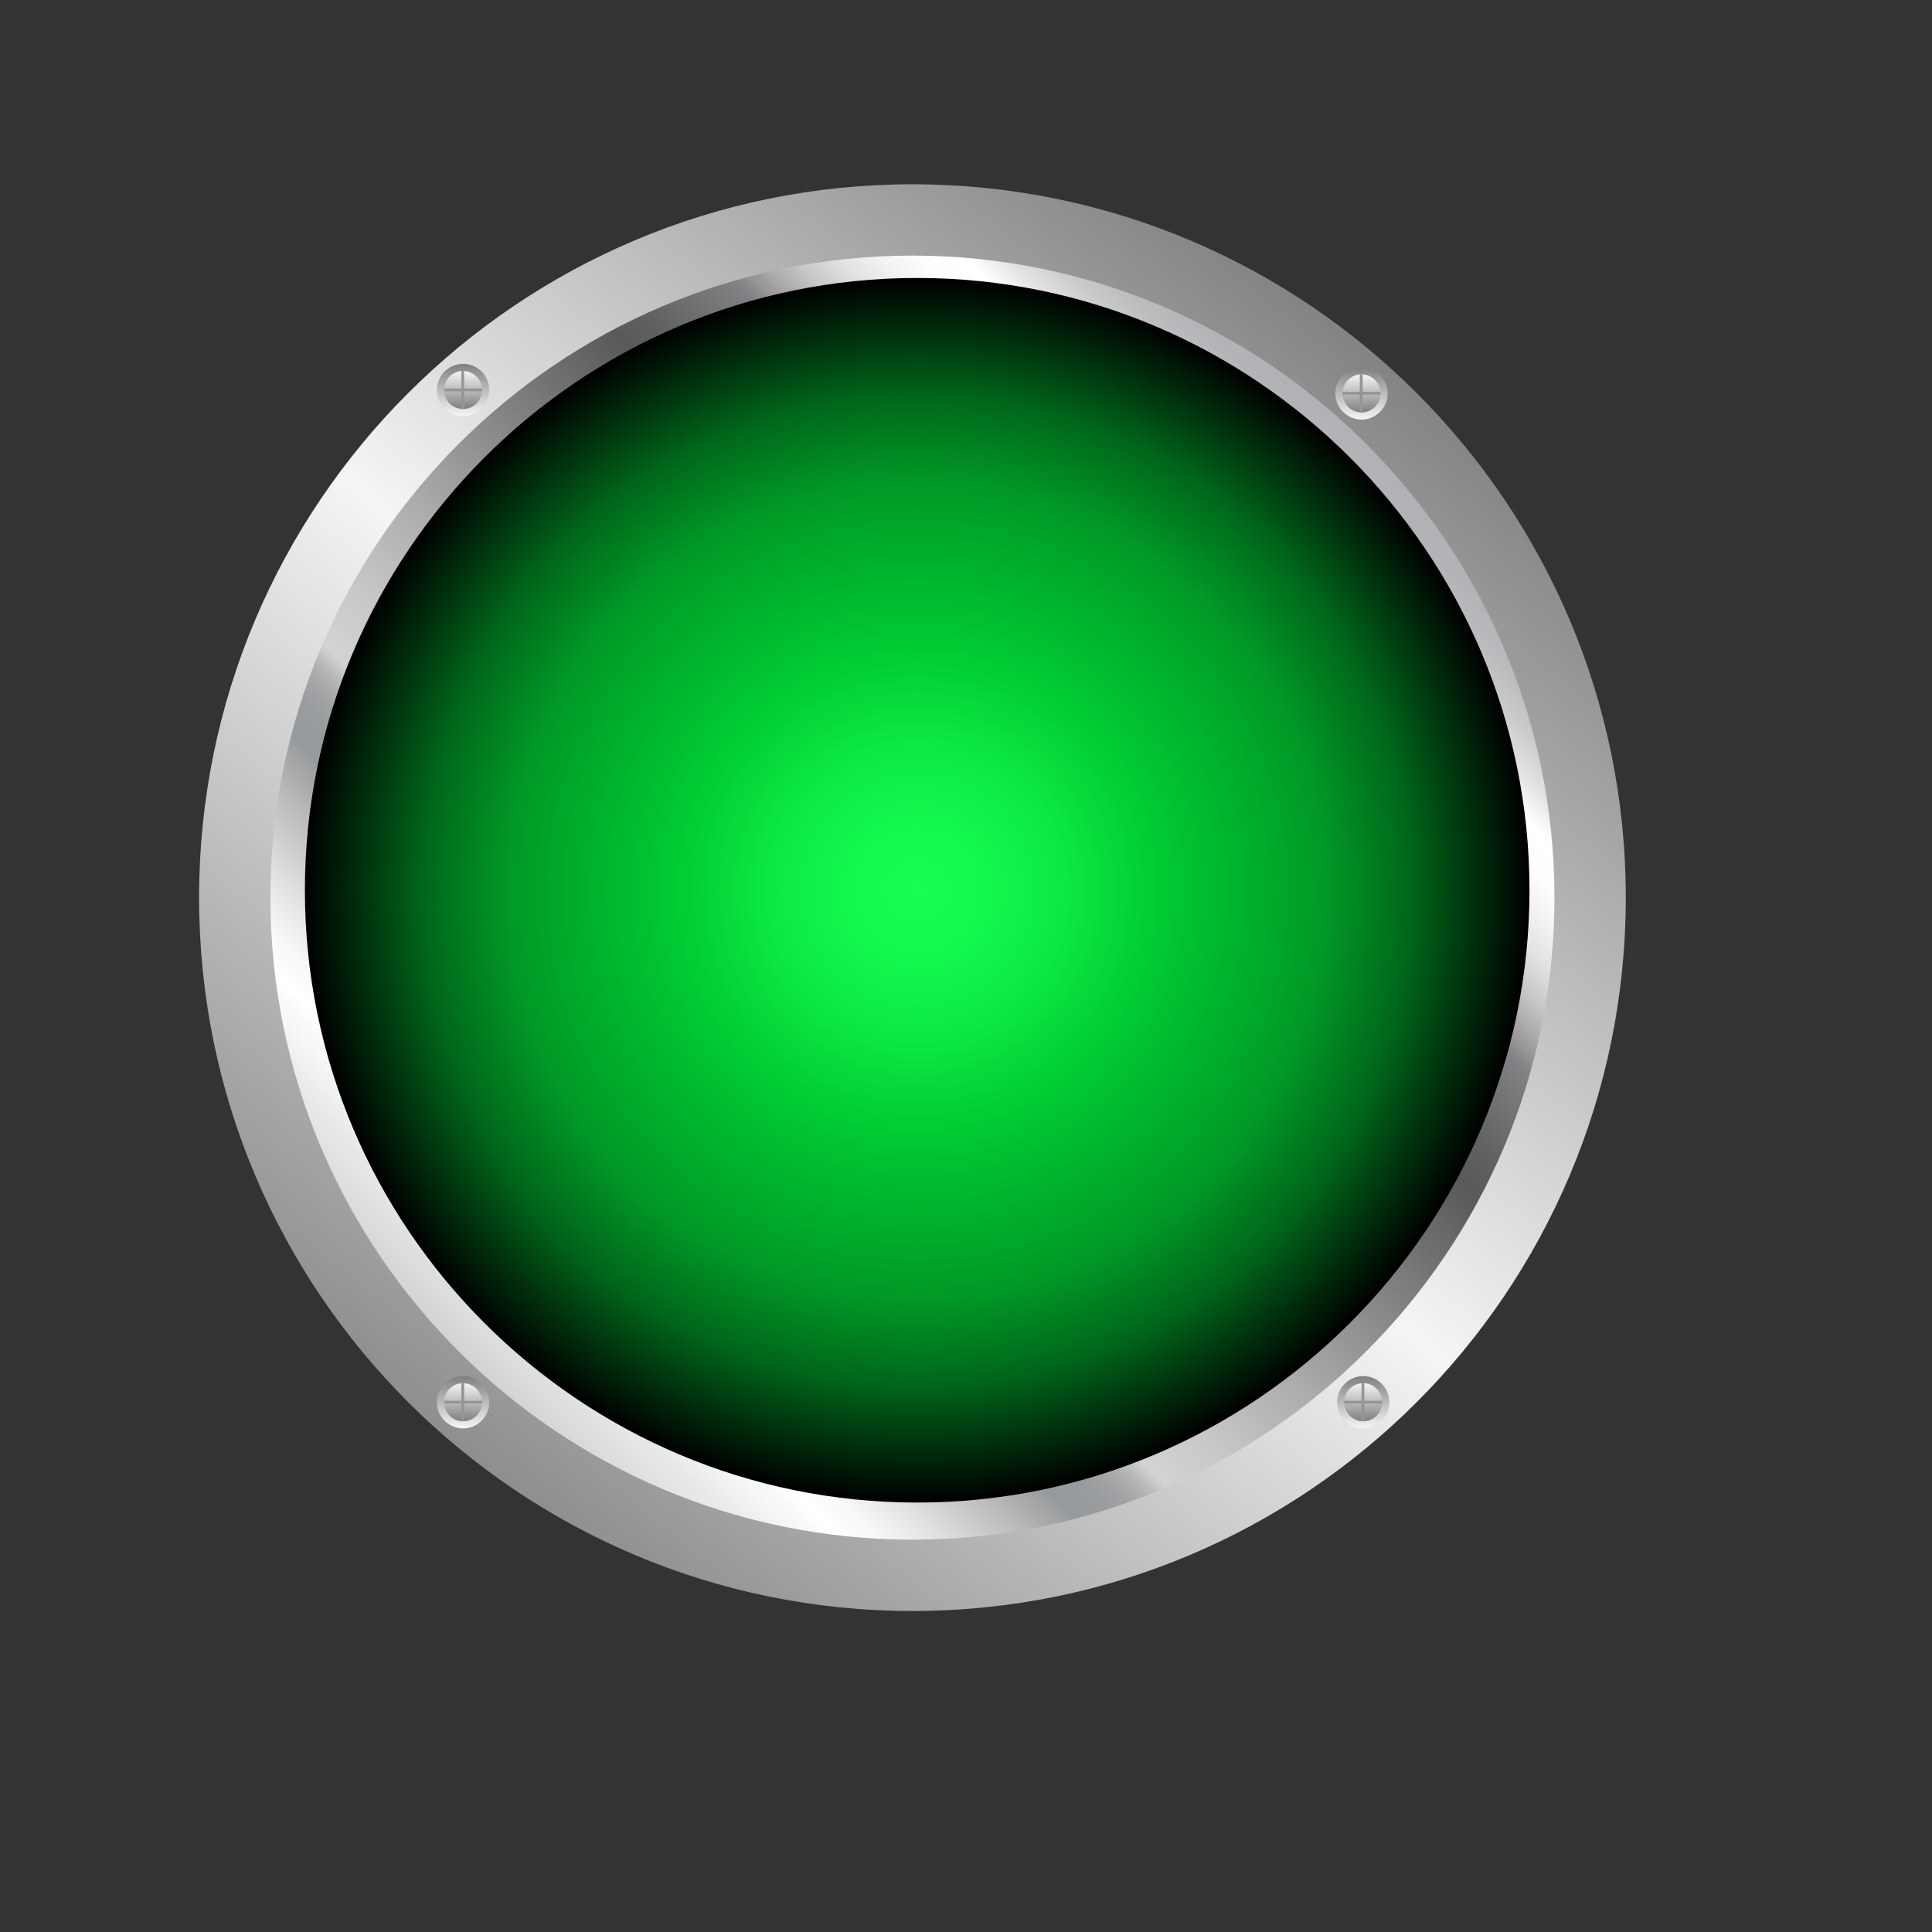 <?xml version="1.0" encoding="utf-8"?>
<!-- Generator: Adobe Illustrator 16.0.0, SVG Export Plug-In . SVG Version: 6.00 Build 0)  -->
<!DOCTYPE svg PUBLIC "-//W3C//DTD SVG 1.1//EN" "http://www.w3.org/Graphics/SVG/1.1/DTD/svg11.dtd">
<svg version="1.1" id="图层_1" xmlns="http://www.w3.org/2000/svg" xmlns:xlink="http://www.w3.org/1999/xlink" x="0px" y="0px"
	 width="840.715px" height="840.719px" viewBox="0 0 840.715 840.719" enable-background="new 0 0 840.715 840.719"
	 xml:space="preserve">
<rect x="0" y="0" width="840.715" height="840.719" fill="#333333" stroke="none"/>
<g>
	
		<linearGradient id="SVGID_1_" gradientUnits="userSpaceOnUse" x1="661.072" y1="778.657" x2="111.455" y2="94.106" gradientTransform="matrix(1 0 0 -1 -0.045 840.479)">
		<stop  offset="0" style="stop-color:#5C5C5C"/>
		<stop  offset="0.494" style="stop-color:#F5F5F5"/>
		<stop  offset="1" style="stop-color:#5C5C5C"/>
	</linearGradient>
	<path fill="url(#SVGID_1_)" d="M707.469,390.604c0,171.442-138.979,310.422-310.418,310.422
		c-171.439,0-310.419-138.979-310.419-310.421c0-171.438,138.98-310.417,310.419-310.417
		C568.488,80.187,707.469,219.167,707.469,390.604z"/>
	
		<linearGradient id="SVGID_2_" gradientUnits="userSpaceOnUse" x1="199.641" y1="252.417" x2="594.554" y2="647.329" gradientTransform="matrix(1 0 0 -1 -0.045 840.479)">
		<stop  offset="0" style="stop-color:#E5E1DF"/>
		<stop  offset="0" style="stop-color:#D8D8D8"/>
		<stop  offset="0" style="stop-color:#D1D3D4"/>
		<stop  offset="0.059" style="stop-color:#E9EAEB"/>
		<stop  offset="0.107" style="stop-color:#FFFFFF"/>
		<stop  offset="0.128" style="stop-color:#F8F8F8"/>
		<stop  offset="0.163" style="stop-color:#E1E0E0"/>
		<stop  offset="0.209" style="stop-color:#BCBBBC"/>
		<stop  offset="0.247" style="stop-color:#979A9C"/>
		<stop  offset="0.271" style="stop-color:#999C9E"/>
		<stop  offset="0.285" style="stop-color:#A1A3A5"/>
		<stop  offset="0.297" style="stop-color:#AEAFB1"/>
		<stop  offset="0.307" style="stop-color:#BFC0C2"/>
		<stop  offset="0.315" style="stop-color:#D1D3D4"/>
		<stop  offset="0.362" style="stop-color:#C8C8C9"/>
		<stop  offset="0.441" style="stop-color:#AEADAC"/>
		<stop  offset="0.543" style="stop-color:#858282"/>
		<stop  offset="0.646" style="stop-color:#58595B"/>
		<stop  offset="0.678" style="stop-color:#616264"/>
		<stop  offset="0.733" style="stop-color:#7B7D7F"/>
		<stop  offset="0.742" style="stop-color:#808285"/>
		<stop  offset="0.747" style="stop-color:#8A8A8D"/>
		<stop  offset="0.768" style="stop-color:#AFACAD"/>
		<stop  offset="0.789" style="stop-color:#CCC9CA"/>
		<stop  offset="0.811" style="stop-color:#E3E1E1"/>
		<stop  offset="0.834" style="stop-color:#F3F2F3"/>
		<stop  offset="0.857" style="stop-color:#FDFDFD"/>
		<stop  offset="0.882" style="stop-color:#FFFFFF"/>
		<stop  offset="0.904" style="stop-color:#E3E3E4"/>
		<stop  offset="0.927" style="stop-color:#CCCDCE"/>
		<stop  offset="0.95" style="stop-color:#BCBDBF"/>
		<stop  offset="0.974" style="stop-color:#B2B4B7"/>
		<stop  offset="1" style="stop-color:#AFB1B4"/>
	</linearGradient>
	<path fill="url(#SVGID_2_)" d="M397.05,669.982c-154.047,0-279.376-125.328-279.376-279.379
		c0-154.045,125.329-279.374,279.376-279.374c154.049,0,279.379,125.328,279.379,279.374
		C676.43,544.654,551.1,669.982,397.05,669.982L397.05,669.982z"/>
	
		<radialGradient id="SVGID_3_" cx="399.159" cy="453.077" r="266.442" gradientTransform="matrix(1 0 0 -1 -0.045 840.479)" gradientUnits="userSpaceOnUse">
		<stop  offset="0" style="stop-color:#17FF51"/>
		<stop  offset="0.101" style="stop-color:#14F94E"/>
		<stop  offset="0.234" style="stop-color:#0DE944"/>
		<stop  offset="0.384" style="stop-color:#01CD34"/>
		<stop  offset="0.39" style="stop-color:#00CC33"/>
		<stop  offset="0.665" style="stop-color:#009926"/>
		<stop  offset="0.808" style="stop-color:#00661A"/>
		<stop  offset="1" style="stop-color:#000000"/>
	</radialGradient>
	<path fill="url(#SVGID_3_)" d="M399.112,653.842c-146.917,0-266.441-119.529-266.441-266.443
		c0-146.916,119.524-266.438,266.441-266.438c146.917,0,266.445,119.522,266.445,266.438
		C665.557,534.313,546.029,653.842,399.112,653.842L399.112,653.842z"/>
	<g>
		<g>
			
				<linearGradient id="SVGID_4_" gradientUnits="userSpaceOnUse" x1="201.54" y1="682.155" x2="201.54" y2="659.391" gradientTransform="matrix(1 0 0 -1 -0.045 840.479)">
				<stop  offset="0" style="stop-color:#808080"/>
				<stop  offset="1" style="stop-color:#F5F5F5"/>
			</linearGradient>
			<path fill="url(#SVGID_4_)" d="M201.495,181.088c-6.275,0-11.384-5.105-11.384-11.382s5.109-11.383,11.384-11.383
				c6.276,0,11.384,5.104,11.384,11.383C212.878,175.983,207.771,181.088,201.495,181.088L201.495,181.088z"/>
			
				<linearGradient id="SVGID_5_" gradientUnits="userSpaceOnUse" x1="201.54" y1="662.493" x2="201.54" y2="679.049" gradientTransform="matrix(1 0 0 -1 -0.045 840.479)">
				<stop  offset="0" style="stop-color:#808080"/>
				<stop  offset="1" style="stop-color:#F5F5F5"/>
			</linearGradient>
			<circle fill="url(#SVGID_5_)" cx="201.495" cy="169.707" r="8.278"/>
		</g>
		<g>
			<path fill="#959595" d="M201.495,161.428c-0.251,0-0.498,0.014-0.745,0.038v16.482c0.247,0.021,0.494,0.036,0.745,0.036
				c0.164,0,0.323-0.016,0.483-0.024v-16.506C201.817,161.442,201.658,161.428,201.495,161.428z"/>
		</g>
		<g>
			<path fill="#959595" d="M209.772,169.707c0-0.221-0.016-0.435-0.032-0.649h-16.492c-0.016,0.214-0.032,0.428-0.032,0.649
				c0,0.196,0.016,0.387,0.03,0.577h16.496C209.757,170.093,209.772,169.903,209.772,169.707z"/>
		</g>
	</g>
	<g>
		<g>
			
				<linearGradient id="SVGID_6_" gradientUnits="userSpaceOnUse" x1="592.509" y1="680.678" x2="592.509" y2="657.91" gradientTransform="matrix(1 0 0 -1 -0.045 840.479)">
				<stop  offset="0" style="stop-color:#808080"/>
				<stop  offset="1" style="stop-color:#F5F5F5"/>
			</linearGradient>
			<path fill="url(#SVGID_6_)" d="M592.463,182.569c-6.275,0-11.381-5.107-11.381-11.385c0-6.274,5.105-11.383,11.381-11.383
				c6.279,0,11.383,5.109,11.383,11.383C603.846,177.461,598.742,182.569,592.463,182.569L592.463,182.569z"/>
			
				<linearGradient id="SVGID_7_" gradientUnits="userSpaceOnUse" x1="592.509" y1="661.017" x2="592.509" y2="677.572" gradientTransform="matrix(1 0 0 -1 -0.045 840.479)">
				<stop  offset="0" style="stop-color:#808080"/>
				<stop  offset="1" style="stop-color:#F5F5F5"/>
			</linearGradient>
			<circle fill="url(#SVGID_7_)" cx="592.464" cy="171.184" r="8.278"/>
		</g>
		<g>
			<path fill="#959595" d="M592.463,162.909c-0.252,0-0.498,0.015-0.744,0.035v16.482c0.246,0.02,0.492,0.036,0.744,0.036
				c0.164,0,0.322-0.016,0.486-0.024v-16.506C592.785,162.924,592.627,162.909,592.463,162.909z"/>
		</g>
		<g>
			<path fill="#959595" d="M600.742,171.184c0-0.22-0.019-0.434-0.033-0.648h-16.49c-0.02,0.214-0.033,0.428-0.033,0.648
				c0,0.196,0.015,0.387,0.031,0.58h16.494C600.725,171.571,600.742,171.38,600.742,171.184z"/>
		</g>
	</g>
	<g>
		<g>
			
				<linearGradient id="SVGID_8_" gradientUnits="userSpaceOnUse" x1="593.249" y1="241.671" x2="593.249" y2="218.902" gradientTransform="matrix(1 0 0 -1 -0.045 840.479)">
				<stop  offset="0" style="stop-color:#808080"/>
				<stop  offset="1" style="stop-color:#F5F5F5"/>
			</linearGradient>
			<path fill="url(#SVGID_8_)" d="M593.205,621.576c-6.279,0-11.385-5.107-11.385-11.383c0-6.276,5.104-11.386,11.385-11.386
				c6.273,0,11.383,5.109,11.383,11.386C604.588,616.469,599.479,621.576,593.205,621.576L593.205,621.576z"/>
			
				<linearGradient id="SVGID_9_" gradientUnits="userSpaceOnUse" x1="593.249" y1="222.008" x2="593.249" y2="238.564" gradientTransform="matrix(1 0 0 -1 -0.045 840.479)">
				<stop  offset="0" style="stop-color:#808080"/>
				<stop  offset="1" style="stop-color:#F5F5F5"/>
			</linearGradient>
			<circle fill="url(#SVGID_9_)" cx="593.204" cy="610.193" r="8.278"/>
		</g>
		<g>
			<path fill="#959595" d="M593.205,601.918c-0.254,0-0.5,0.014-0.748,0.035v16.479c0.248,0.021,0.494,0.039,0.748,0.039
				c0.162,0,0.32-0.018,0.482-0.024v-16.506C593.525,601.932,593.367,601.918,593.205,601.918z"/>
		</g>
		<g>
			<path fill="#959595" d="M601.482,610.193c0-0.224-0.021-0.438-0.033-0.648h-16.49c-0.02,0.211-0.033,0.426-0.033,0.648
				c0,0.194,0.014,0.385,0.031,0.575h16.494C601.463,610.578,601.482,610.389,601.482,610.193z"/>
		</g>
	</g>
	<g>
		<g>
			
				<linearGradient id="SVGID_10_" gradientUnits="userSpaceOnUse" x1="201.541" y1="241.671" x2="201.541" y2="218.902" gradientTransform="matrix(1 0 0 -1 -0.045 840.479)">
				<stop  offset="0" style="stop-color:#808080"/>
				<stop  offset="1" style="stop-color:#F5F5F5"/>
			</linearGradient>
			<path fill="url(#SVGID_10_)" d="M201.498,621.576c-6.277,0-11.385-5.107-11.385-11.383c0-6.276,5.108-11.386,11.385-11.386
				c6.274,0,11.381,5.109,11.381,11.386C212.879,616.469,207.772,621.576,201.498,621.576L201.498,621.576z"/>
			
				<linearGradient id="SVGID_11_" gradientUnits="userSpaceOnUse" x1="201.541" y1="222.008" x2="201.541" y2="238.564" gradientTransform="matrix(1 0 0 -1 -0.045 840.479)">
				<stop  offset="0" style="stop-color:#808080"/>
				<stop  offset="1" style="stop-color:#F5F5F5"/>
			</linearGradient>
			<circle fill="url(#SVGID_11_)" cx="201.496" cy="610.193" r="8.278"/>
		</g>
		<g>
			<path fill="#959595" d="M201.497,601.918c-0.251,0-0.5,0.014-0.744,0.035v16.479c0.245,0.021,0.493,0.039,0.744,0.039
				c0.163,0,0.322-0.018,0.483-0.024v-16.506C201.819,601.932,201.66,601.918,201.497,601.918z"/>
		</g>
		<g>
			<path fill="#959595" d="M209.774,610.193c0-0.224-0.016-0.438-0.034-0.648h-16.49c-0.018,0.211-0.032,0.426-0.032,0.648
				c0,0.194,0.015,0.385,0.03,0.575h16.497C209.758,610.578,209.774,610.389,209.774,610.193z"/>
		</g>
	</g>
</g>
</svg>
